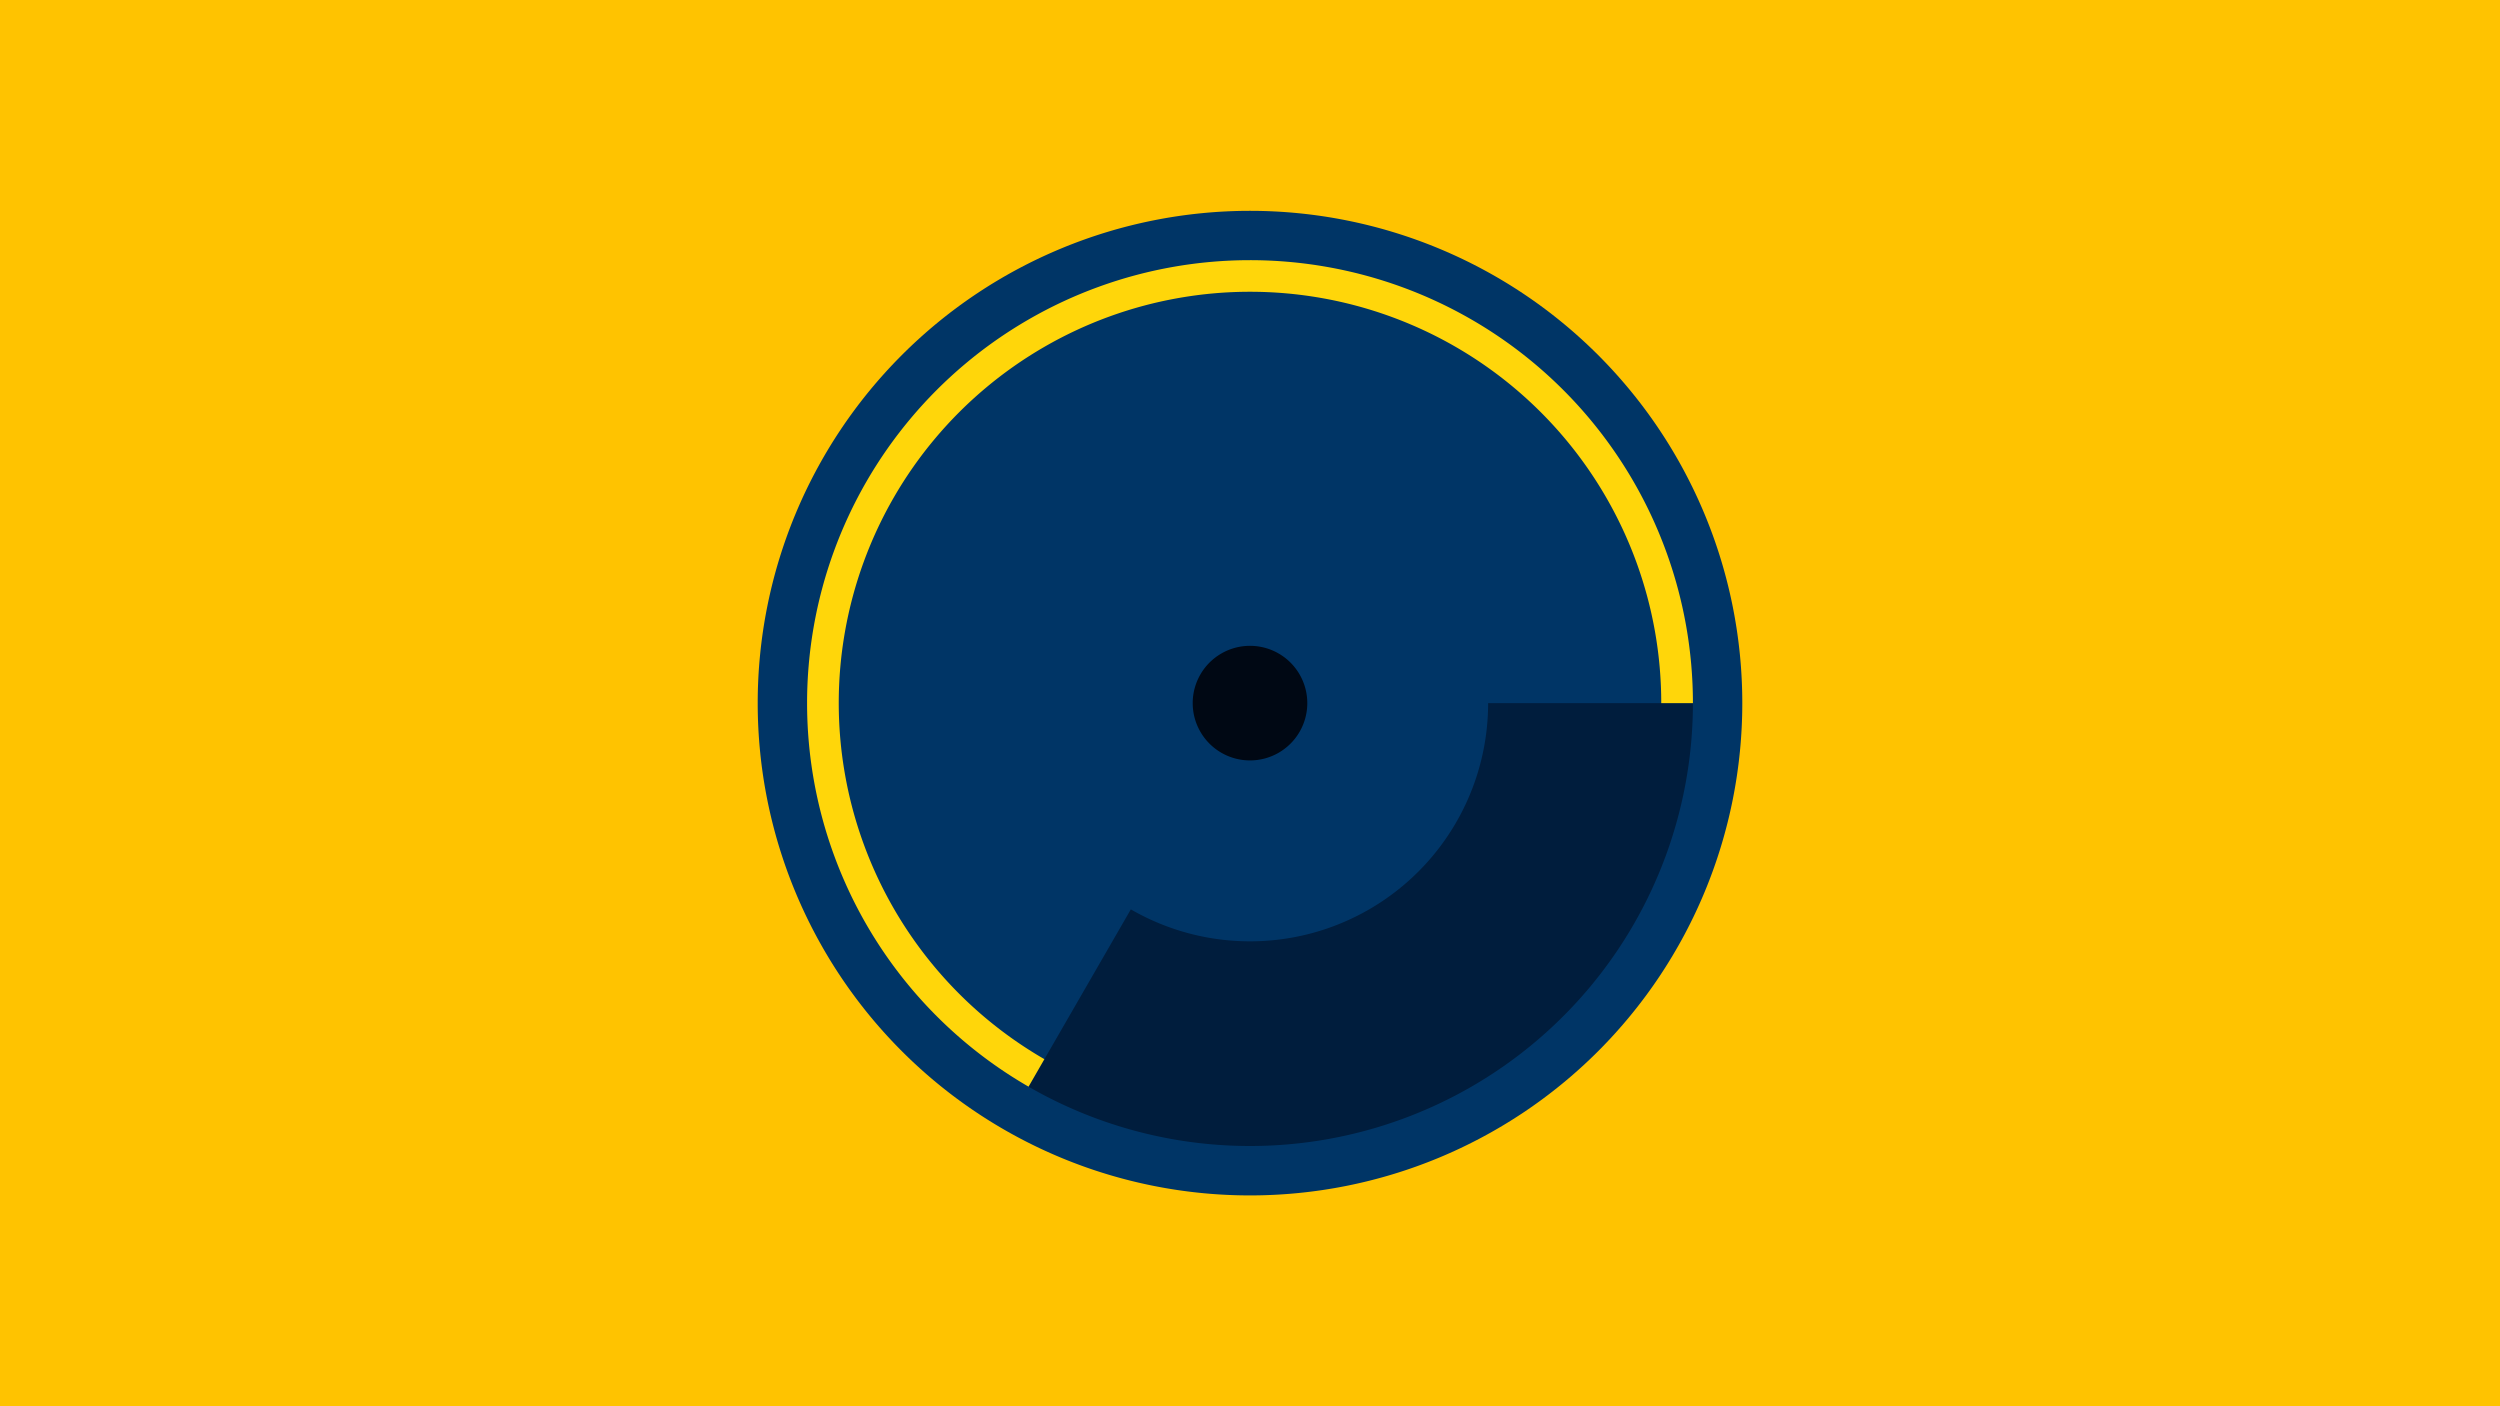<svg width="1200" height="675" viewBox="-500 -500 1200 675" xmlns="http://www.w3.org/2000/svg"><title>18882-9841889551</title><path d="M-500-500h1200v675h-1200z" fill="#ffc300"/><path d="M336.3-162.5a236.3 236.3 0 1 1-472.6 0 236.3 236.3 0 1 1 472.6 0z" fill="#003566"/><path d="M312.6-162.5a212.6 212.6 0 0 1-318.9 184.1l49.1-85.1a114.3 114.3 0 0 0 171.5-99z" fill="#001d3d"/><path d="M-6.3 21.6a212.6 212.6 0 1 1 318.9-184.1l-15.2 0a197.4 197.4 0 1 0-296.1 170.9z" fill="#ffd60a"/><path d="M127.5-162.5a27.5 27.5 0 1 1-55 0 27.5 27.5 0 1 1 55 0z" fill="#000814"/></svg>